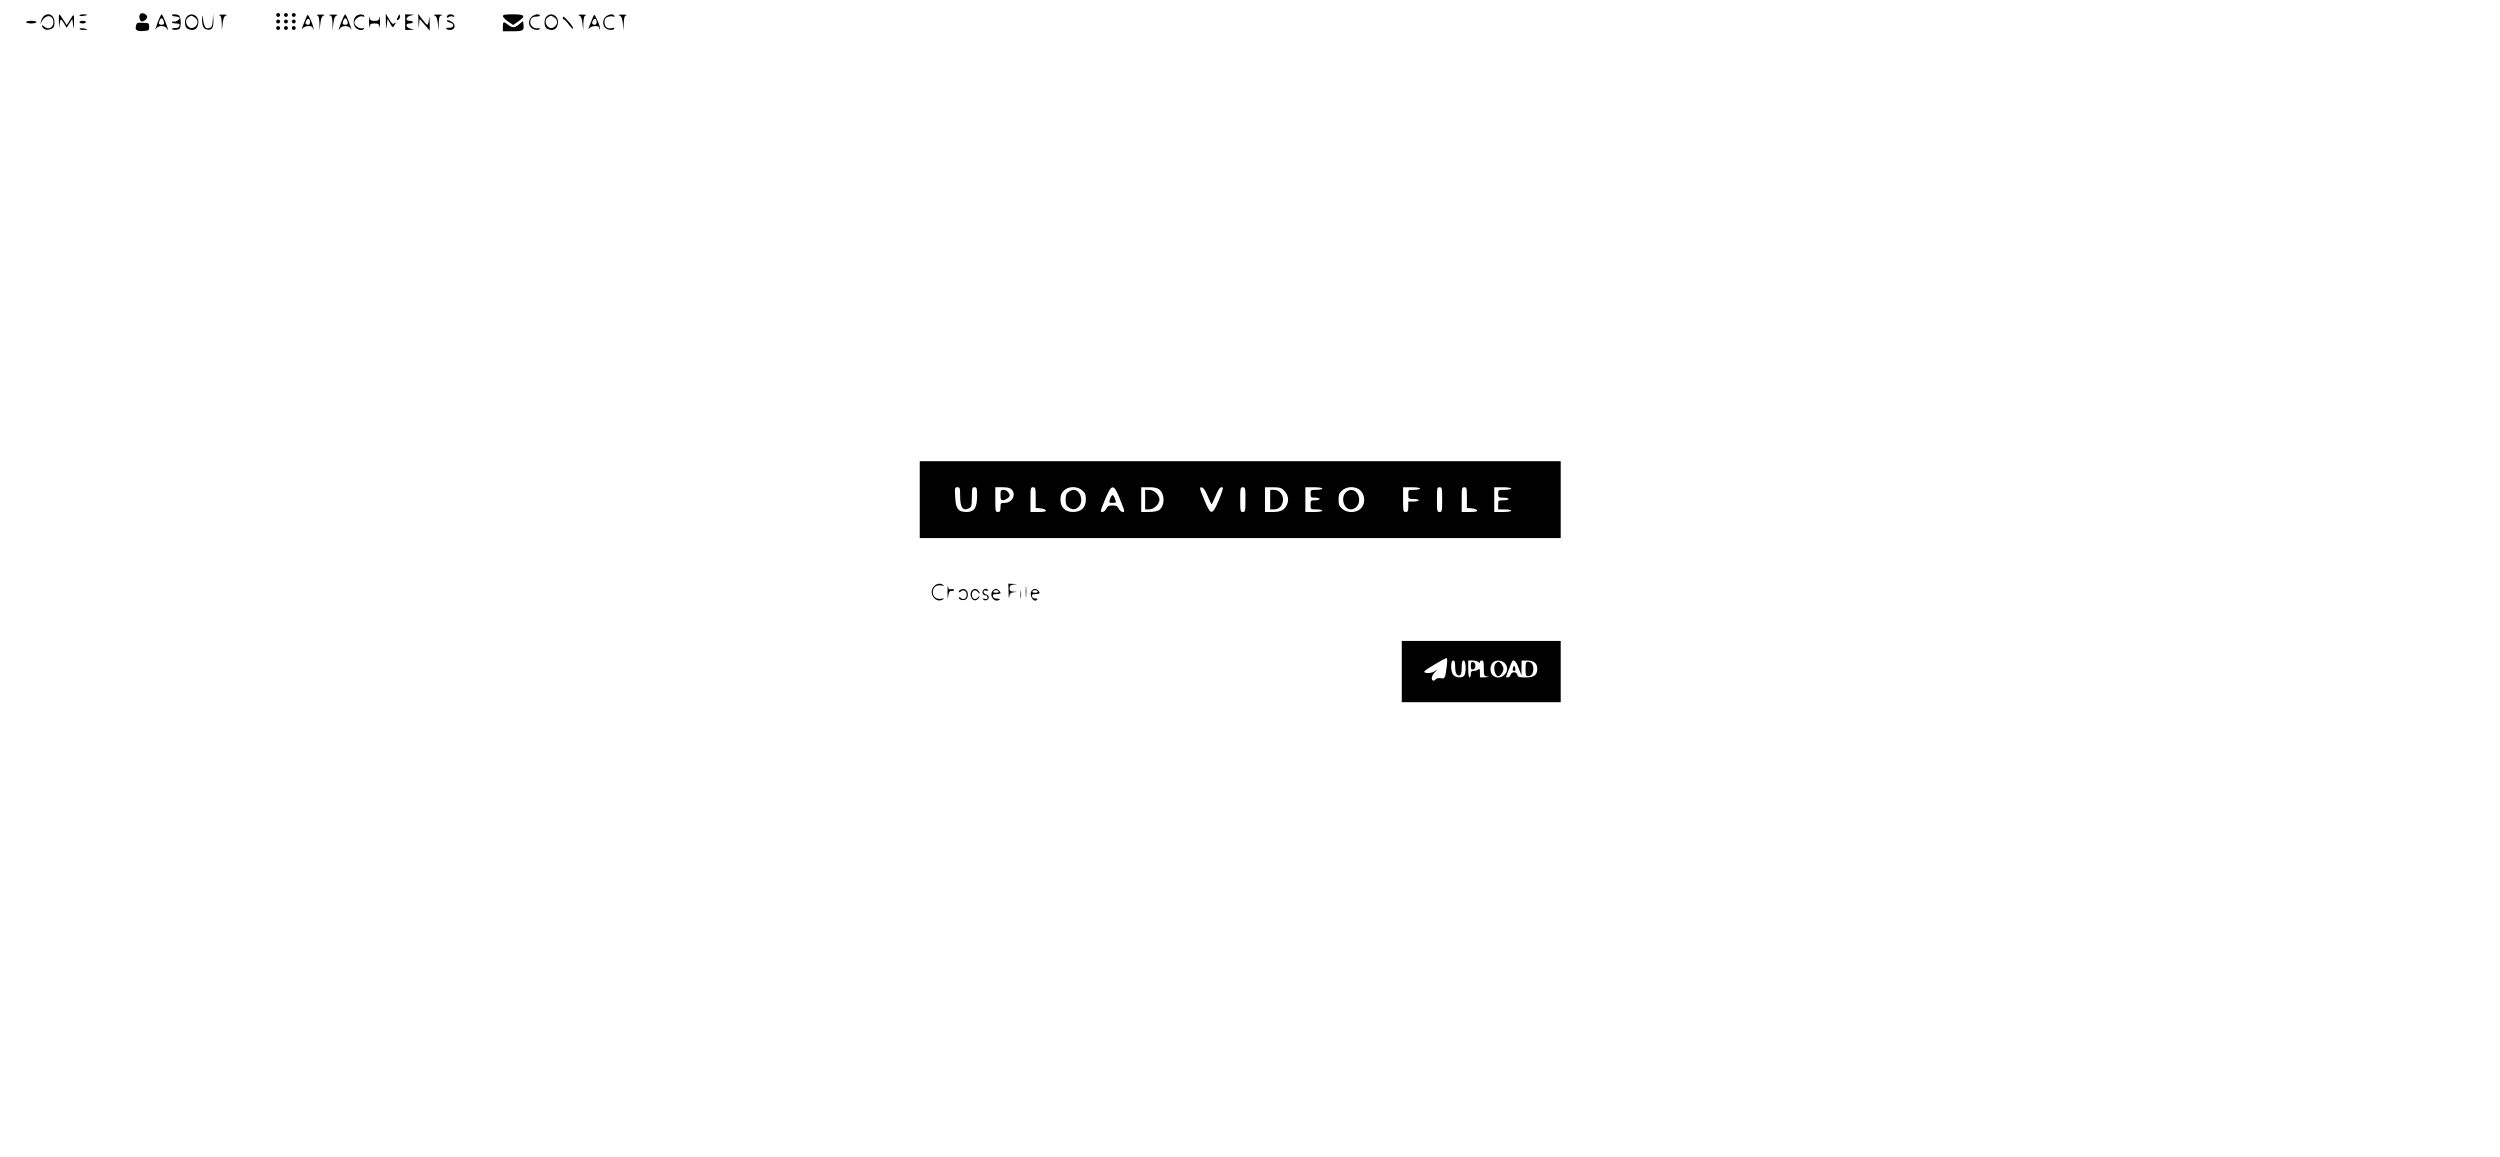 <?xml version="1.0" standalone="no"?>
<!DOCTYPE svg PUBLIC "-//W3C//DTD SVG 20010904//EN"
 "http://www.w3.org/TR/2001/REC-SVG-20010904/DTD/svg10.dtd">
<svg version="1.0" xmlns="http://www.w3.org/2000/svg"
 width="1919pt" height="888pt" viewBox="0 0 1919 888"
 preserveAspectRatio="xMidYMid meet">

<g transform="translate(0,888) scale(0.1,-0.1)"
fill="#000000" stroke="none">
<path d="M1077 8773 c-13 -12 -7 -51 8 -57 14 -5 45 17 45 33 0 21 -39 39 -53
24z"/>
<path d="M2120 8765 c0 -8 7 -15 15 -15 8 0 15 7 15 15 0 8 -7 15 -15 15 -8 0
-15 -7 -15 -15z"/>
<path d="M2180 8765 c0 -8 7 -15 15 -15 8 0 15 7 15 15 0 8 -7 15 -15 15 -8 0
-15 -7 -15 -15z"/>
<path d="M2240 8765 c0 -8 7 -15 15 -15 8 0 15 7 15 15 0 8 -7 15 -15 15 -8 0
-15 -7 -15 -15z"/>
<path d="M338 8758 c-9 -7 -19 -24 -22 -38 l-7 -25 15 26 c30 52 86 44 86 -12
0 -42 -40 -61 -71 -33 -15 13 -20 14 -17 5 8 -26 35 -36 65 -25 23 8 29 16 31
45 5 57 -40 88 -80 57z"/>
<path d="M452 8708 c1 -50 2 -54 5 -20 2 23 7 42 11 42 4 0 15 -14 25 -32 l18
-32 22 35 22 34 6 -45 c6 -43 6 -42 7 19 2 69 0 70 -33 14 l-23 -36 -26 41
c-14 23 -28 42 -31 42 -3 0 -4 -28 -3 -62z"/>
<path d="M610 8762 c0 -5 14 -7 30 -4 17 2 30 6 30 8 0 2 -13 4 -30 4 -16 0
-30 -4 -30 -8z"/>
<path d="M1214 8718 c-25 -70 -27 -76 -14 -55 6 10 23 17 40 17 17 0 33 -7 39
-17 17 -29 13 -9 -10 51 -12 31 -25 56 -28 56 -4 0 -16 -23 -27 -52z m40 6
c10 -26 7 -34 -14 -34 -11 0 -20 4 -20 9 0 17 12 41 20 41 4 0 11 -7 14 -16z"/>
<path d="M1320 8763 c0 -5 12 -9 26 -9 14 -1 28 -5 32 -9 10 -10 -30 -36 -45
-31 -7 3 -13 1 -13 -4 0 -6 14 -10 31 -10 24 0 30 -4 27 -17 -2 -12 -13 -18
-31 -18 -15 1 -27 -3 -27 -7 0 -10 41 -10 57 0 13 8 14 82 0 100 -10 13 -57
17 -57 5z"/>
<path d="M1436 8754 c-23 -22 -21 -81 3 -94 47 -25 84 -2 84 52 0 50 -53 76
-87 42z m53 -4 c36 -19 36 -61 0 -81 -46 -24 -86 54 -41 80 21 13 20 13 41 1z"/>
<path d="M1551 8740 c-1 -54 9 -80 35 -86 39 -10 54 11 52 70 l-2 51 -3 -52
c-3 -42 -8 -53 -25 -58 -28 -10 -41 7 -49 63 -5 41 -6 42 -8 12z"/>
<path d="M1683 8763 c13 -4 17 -16 19 -61 l1 -57 6 54 c5 42 11 56 26 62 14 5
6 7 -25 7 -25 0 -37 -2 -27 -5z"/>
<path d="M2352 8750 c-5 -14 -17 -43 -26 -65 -11 -28 -12 -35 -2 -22 7 10 27
17 45 17 23 0 31 -5 32 -17 0 -10 3 -13 5 -7 3 6 -6 36 -19 65 -24 52 -25 53
-35 29z m28 -41 c0 -10 -6 -19 -13 -19 -22 0 -27 11 -16 32 12 22 29 15 29
-13z"/>
<path d="M2433 8763 c13 -4 17 -16 19 -61 l1 -57 6 54 c5 42 11 56 26 62 14 5
6 7 -25 7 -25 0 -37 -2 -27 -5z"/>
<path d="M2528 8763 c19 -4 22 -11 24 -61 l1 -57 6 54 c5 42 11 56 26 62 13 5
4 7 -30 7 -27 0 -40 -3 -27 -5z"/>
<path d="M2621 8714 c-23 -60 -27 -80 -10 -51 6 10 22 17 39 17 17 0 34 -7 40
-17 13 -21 11 -15 -14 55 -11 29 -23 52 -27 52 -3 0 -16 -25 -28 -56z m43 10
c10 -26 7 -34 -14 -34 -11 0 -20 4 -20 9 0 17 12 41 20 41 4 0 11 -7 14 -16z"/>
<path d="M2739 8760 c-25 -15 -32 -58 -14 -86 15 -24 58 -33 69 -15 4 5 -3 7
-14 4 -23 -6 -60 21 -60 44 0 24 39 55 62 47 14 -4 18 -2 14 5 -9 13 -35 14
-57 1z"/>
<path d="M2833 8710 c0 -36 2 -53 4 -37 4 23 9 27 38 27 29 0 34 -4 38 -27 2
-16 4 1 4 37 0 36 -2 53 -4 38 -4 -24 -9 -28 -38 -28 -29 0 -34 4 -38 28 -2
15 -4 -2 -4 -38z"/>
<path d="M2962 8710 c1 -60 1 -62 7 -20 l6 45 18 -32 c21 -39 23 -40 38 -10
11 19 10 20 -3 9 -13 -11 -19 -6 -41 30 l-26 43 1 -65z"/>
<path d="M3052 8745 c-9 -20 -9 -23 3 -18 8 3 15 14 15 24 0 25 -5 24 -18 -6z"/>
<path d="M3110 8710 l0 -60 38 1 c36 1 36 2 7 8 -39 8 -48 41 -11 41 14 0 26
5 26 10 0 6 -12 10 -26 10 -37 0 -28 33 11 41 29 6 29 7 -7 8 l-38 1 0 -60z"/>
<path d="M3212 8709 c1 -53 2 -56 5 -19 l4 45 39 -45 39 -45 -1 65 c-1 48 -3
54 -5 23 -2 -24 -8 -43 -13 -43 -4 0 -22 19 -39 42 l-31 42 2 -65z"/>
<path d="M3335 8761 c15 -6 21 -20 26 -62 l6 -54 1 57 c2 50 5 57 25 61 12 2
0 5 -28 5 -34 0 -43 -2 -30 -7z"/>
<path d="M3437 8763 c-13 -13 -7 -25 7 -14 7 6 22 8 31 4 13 -4 16 -3 11 5 -8
13 -39 16 -49 5z"/>
<path d="M3860 8756 c0 -7 18 -26 40 -41 l39 -27 33 23 c68 47 60 59 -38 59
-56 0 -74 -3 -74 -14z"/>
<path d="M4080 8750 c-25 -25 -26 -62 -2 -83 20 -18 57 -23 66 -8 3 4 -5 6
-18 4 -26 -5 -56 19 -56 45 0 30 17 45 49 45 16 0 28 4 25 9 -9 15 -44 8 -64
-12z"/>
<path d="M4196 8754 c-23 -22 -21 -81 3 -94 47 -25 84 -2 84 52 0 50 -53 76
-87 42z m53 -4 c36 -19 36 -61 0 -81 -46 -24 -86 54 -41 80 21 13 20 13 41 1z"/>
<path d="M4445 8761 c15 -6 21 -20 26 -62 l6 -54 1 57 c2 45 6 57 20 61 9 3
-3 5 -28 5 -31 0 -39 -2 -25 -7z"/>
<path d="M4552 8750 c-5 -14 -17 -43 -26 -65 -11 -28 -12 -35 -2 -22 7 10 27
17 45 17 23 0 31 -5 32 -17 0 -10 3 -13 5 -7 3 6 -6 36 -19 65 -24 52 -25 53
-35 29z m28 -41 c0 -10 -6 -19 -13 -19 -22 0 -27 11 -16 32 12 22 29 15 29
-13z"/>
<path d="M4652 8754 c-26 -18 -30 -65 -6 -88 18 -18 60 -21 69 -6 4 7 -2 9
-19 4 -34 -8 -56 10 -56 47 0 22 6 32 25 39 14 5 32 7 42 3 11 -4 14 -3 9 5
-10 17 -37 15 -64 -4z"/>
<path d="M4755 8761 c15 -6 21 -20 26 -62 l6 -54 1 57 c2 45 6 57 20 61 9 3
-3 5 -28 5 -31 0 -39 -2 -25 -7z"/>
<path d="M4320 8747 c0 -10 4 -17 9 -17 5 0 23 -19 40 -42 17 -23 31 -35 31
-27 0 9 -18 35 -40 59 -27 29 -40 38 -40 27z"/>
<path d="M2120 8715 c0 -8 7 -15 15 -15 8 0 15 7 15 15 0 8 -7 15 -15 15 -8 0
-15 -7 -15 -15z"/>
<path d="M2180 8715 c0 -8 7 -15 15 -15 8 0 15 7 15 15 0 8 -7 15 -15 15 -8 0
-15 -7 -15 -15z"/>
<path d="M2240 8715 c0 -8 7 -15 15 -15 8 0 15 7 15 15 0 8 -7 15 -15 15 -8 0
-15 -7 -15 -15z"/>
<path d="M3430 8721 c0 -5 12 -12 26 -15 36 -9 28 -42 -9 -39 -15 1 -25 -2
-22 -8 4 -5 17 -9 31 -9 28 0 42 25 28 48 -11 17 -54 36 -54 23z"/>
<path d="M200 8710 c0 -5 18 -10 40 -10 22 0 40 5 40 10 0 6 -18 10 -40 10
-22 0 -40 -4 -40 -10z"/>
<path d="M610 8710 c0 -5 11 -10 25 -10 14 0 25 5 25 10 0 6 -11 10 -25 10
-14 0 -25 -4 -25 -10z"/>
<path d="M3985 8694 c-36 -29 -52 -30 -85 -4 -35 27 -40 25 -40 -15 l0 -35 75
0 c81 0 89 5 83 53 l-3 25 -30 -24z"/>
<path d="M1044 8683 c-9 -34 6 -45 57 -41 41 3 44 5 44 32 0 28 -2 30 -48 31
-43 2 -48 0 -53 -22z"/>
<path d="M2120 8665 c0 -8 7 -15 15 -15 8 0 15 7 15 15 0 8 -7 15 -15 15 -8 0
-15 -7 -15 -15z"/>
<path d="M2180 8665 c0 -8 7 -15 15 -15 8 0 15 7 15 15 0 8 -7 15 -15 15 -8 0
-15 -7 -15 -15z"/>
<path d="M2240 8665 c0 -8 7 -15 15 -15 8 0 15 7 15 15 0 8 -7 15 -15 15 -8 0
-15 -7 -15 -15z"/>
<path d="M610 8658 c0 -4 14 -8 30 -8 17 0 30 2 30 4 0 2 -13 6 -30 8 -16 3
-30 1 -30 -4z"/>
<path d="M7060 5045 l0 -295 2460 0 2460 0 0 295 0 295 -2460 0 -2460 0 0
-295z m310 26 c0 -89 22 -117 71 -91 16 9 19 22 19 85 0 68 2 75 20 75 18 0
20 -7 20 -69 0 -88 -22 -121 -80 -121 -65 0 -84 25 -88 114 -4 72 -3 76 17 76
19 0 21 -5 21 -69z m394 53 c39 -38 7 -104 -51 -104 -31 0 -33 -2 -33 -35 0
-28 -4 -35 -20 -35 -19 0 -20 7 -20 95 l0 95 54 0 c36 0 60 -5 70 -16z m186
-63 l0 -80 37 -3 c20 -2 38 -9 41 -15 3 -10 -13 -13 -57 -13 l-61 0 0 95 c0
88 1 95 20 95 18 0 20 -7 20 -79z m357 55 c23 -20 28 -32 28 -71 0 -62 -35
-95 -99 -95 -60 0 -96 36 -96 95 0 32 6 48 26 69 36 35 101 36 141 2z m289
-65 c19 -47 34 -88 34 -93 0 -19 -31 -6 -42 17 -9 20 -18 25 -48 25 -30 0 -39
-5 -48 -25 -11 -24 -42 -35 -42 -16 0 5 16 48 36 96 48 113 63 113 110 -4z
m303 72 c44 -37 43 -126 -1 -158 -14 -9 -44 -15 -80 -15 l-58 0 0 95 0 95 59
0 c41 0 65 -5 80 -17z m371 -51 c14 -34 27 -62 30 -62 3 0 16 27 30 61 22 57
42 80 57 65 3 -3 -11 -46 -32 -96 -49 -118 -61 -118 -109 -2 -41 99 -42 105
-19 100 11 -2 28 -27 43 -66z m290 -27 c0 -88 -1 -95 -20 -95 -19 0 -20 7 -20
95 0 88 1 95 20 95 19 0 20 -7 20 -95z m295 71 c32 -32 40 -69 25 -107 -19
-44 -47 -59 -112 -59 l-58 0 0 95 0 95 60 0 c51 0 65 -4 85 -24z m295 14 c0
-5 -20 -10 -45 -10 -43 0 -45 -1 -45 -30 0 -28 3 -30 35 -30 19 0 35 -4 35
-10 0 -5 -16 -10 -35 -10 -33 0 -35 -2 -35 -35 0 -35 0 -35 45 -35 25 0 45 -4
45 -10 0 -6 -28 -10 -65 -10 l-65 0 0 95 0 95 65 0 c37 0 65 -4 65 -10z m294
-16 c37 -38 37 -105 0 -139 -37 -34 -102 -34 -141 -1 -23 20 -28 32 -28 71 0
39 5 51 28 71 40 34 105 33 141 -2z m456 16 c0 -5 -20 -10 -45 -10 -45 0 -45
0 -45 -35 0 -34 1 -35 40 -35 22 0 40 -4 40 -10 0 -5 -18 -10 -40 -10 l-40 0
0 -40 c0 -33 -3 -40 -20 -40 -19 0 -20 7 -20 95 l0 95 65 0 c37 0 65 -4 65
-10z m170 -85 c0 -88 -1 -95 -20 -95 -19 0 -20 7 -20 95 0 88 1 95 20 95 19 0
20 -7 20 -95z m190 16 l0 -80 37 -3 c20 -2 38 -9 41 -15 3 -10 -13 -13 -57
-13 l-61 0 0 95 c0 88 1 95 20 95 18 0 20 -7 20 -79z m340 69 c0 -5 -22 -10
-50 -10 -49 0 -50 -1 -50 -30 0 -28 2 -30 40 -30 22 0 40 -4 40 -10 0 -5 -18
-10 -40 -10 -39 0 -40 -1 -40 -35 l0 -35 50 0 c28 0 50 -4 50 -10 0 -6 -28
-10 -65 -10 l-65 0 0 95 0 95 65 0 c37 0 65 -4 65 -10z"/>
<path d="M7680 5080 c0 -33 3 -40 19 -40 18 0 51 24 51 36 0 20 -25 44 -45 44
-22 0 -25 -4 -25 -40z"/>
<path d="M8202 5104 c-17 -12 -22 -25 -22 -59 0 -34 5 -47 22 -59 30 -21 54
-20 78 4 40 40 14 130 -38 130 -10 0 -28 -7 -40 -16z"/>
<path d="M8521 5050 c-10 -29 -9 -30 19 -30 28 0 29 1 19 30 -6 17 -15 30 -19
30 -4 0 -13 -13 -19 -30z"/>
<path d="M8790 5045 l0 -75 30 0 c38 0 80 39 80 75 0 36 -42 75 -80 75 l-30 0
0 -75z"/>
<path d="M9750 5045 l0 -75 29 0 c34 0 58 20 67 55 12 49 -20 95 -67 95 l-29
0 0 -75z"/>
<path d="M10330 5100 c-41 -41 -14 -130 39 -130 36 0 65 34 64 76 -2 64 -61
96 -103 54z"/>
<path d="M7170 4380 c-50 -50 11 -138 70 -100 11 7 6 8 -16 4 -36 -7 -64 15
-64 51 0 36 28 58 64 51 22 -4 27 -3 16 4 -23 15 -48 12 -70 -10z"/>
<path d="M7273 4335 c0 -54 1 -61 6 -30 5 33 10 40 28 39 12 0 19 4 16 9 -3 5
-13 7 -24 4 -13 -4 -19 2 -22 22 -2 14 -4 -5 -4 -44z"/>
<path d="M7742 4333 c0 -38 3 -54 5 -36 3 26 9 33 31 36 l27 4 -27 2 c-23 1
-28 6 -28 25 0 20 6 25 33 29 31 4 31 4 -5 5 l-38 2 2 -67z"/>
<path d="M7873 4335 c0 -38 2 -53 4 -32 2 20 2 52 0 70 -2 17 -4 1 -4 -38z"/>
<path d="M7373 4353 c-7 -2 -13 -9 -13 -15 0 -6 6 -6 15 2 21 18 45 5 45 -25
0 -30 -24 -43 -45 -25 -9 8 -15 8 -15 2 0 -17 39 -25 55 -12 18 15 19 52 3 68
-13 13 -24 14 -45 5z"/>
<path d="M7462 4348 c-30 -30 2 -93 36 -72 9 6 18 17 20 25 2 8 -2 5 -10 -5
-20 -26 -48 -14 -48 19 0 33 28 45 46 20 8 -10 14 -14 14 -9 0 13 -21 34 -35
34 -6 0 -16 -5 -23 -12z"/>
<path d="M7544 4345 c-7 -18 3 -35 22 -35 8 0 14 -7 14 -16 0 -12 -6 -15 -21
-11 -16 4 -19 3 -11 -5 14 -14 42 -3 42 18 0 9 -9 18 -20 21 -11 3 -20 12 -20
20 0 10 7 14 20 10 11 -3 18 -1 14 4 -8 14 -34 11 -40 -6z"/>
<path d="M7622 4348 c-27 -27 -7 -78 29 -78 10 0 20 4 23 8 2 4 -7 8 -22 7
-17 0 -28 6 -30 18 -3 13 3 17 27 17 17 0 31 4 31 8 0 12 -22 32 -35 32 -6 0
-16 -5 -23 -12z m43 -8 c4 -6 -5 -10 -20 -10 -15 0 -24 4 -20 10 3 6 12 10 20
10 8 0 17 -4 20 -10z"/>
<path d="M7833 4315 c0 -27 2 -38 4 -22 2 15 2 37 0 50 -2 12 -4 0 -4 -28z"/>
<path d="M7920 4346 c-25 -31 13 -97 40 -70 8 8 4 10 -12 10 -14 -1 -24 6 -26
17 -3 13 3 17 27 17 33 0 39 8 19 28 -16 16 -33 15 -48 -2z m45 -6 c4 -6 -5
-10 -20 -10 -15 0 -24 4 -20 10 3 6 12 10 20 10 8 0 17 -4 20 -10z"/>
<path d="M10760 3725 l0 -235 610 0 610 0 0 235 0 235 -610 0 -610 0 0 -235z
m346 48 c-12 -99 -15 -106 -46 -99 -18 3 -33 0 -40 -9 -7 -8 -16 -12 -21 -9
-16 9 -10 37 14 62 l22 25 -27 -18 c-30 -18 -91 -14 -71 6 14 14 156 98 167
98 5 1 6 -24 2 -56z m64 -11 c0 -50 13 -74 36 -65 10 3 14 22 14 59 0 41 4 54
15 54 19 0 21 -100 3 -118 -17 -17 -58 -15 -80 5 -24 21 -26 113 -3 113 11 0
15 -12 15 -48z m178 36 c9 -9 12 -9 12 0 0 7 7 12 15 12 12 0 15 -13 15 -59 0
-57 1 -60 28 -64 19 -3 14 -4 -15 -6 l-43 -1 0 37 c0 29 -3 34 -12 25 -7 -7
-22 -12 -35 -12 -18 0 -23 -6 -23 -25 0 -14 -4 -25 -10 -25 -6 0 -10 28 -10
65 l0 65 33 0 c18 0 38 -5 45 -12z m202 -8 c58 -58 -31 -149 -92 -93 -22 20
-23 70 -1 95 21 24 68 23 93 -2z m107 -37 l22 -58 0 58 1 57 42 0 c51 0 78
-22 78 -63 0 -49 -24 -67 -90 -67 -49 0 -58 3 -63 20 -3 12 -14 20 -25 20 -12
0 -23 -9 -27 -20 -3 -11 -13 -20 -21 -20 -8 0 -14 1 -14 3 0 4 42 112 46 119
13 21 32 3 51 -49z"/>
<path d="M11290 3770 c0 -25 4 -31 18 -28 11 2 17 12 17 28 0 16 -6 26 -17 28
-14 3 -18 -3 -18 -28z"/>
<path d="M11482 3788 c-24 -24 -9 -98 19 -98 16 0 39 33 39 55 0 22 -23 55
-39 55 -4 0 -12 -5 -19 -12z"/>
<path d="M11710 3745 c0 -46 3 -55 18 -55 27 0 42 20 42 55 0 35 -15 55 -42
55 -15 0 -18 -9 -18 -55z"/>
<path d="M11615 3757 c-8 -19 -2 -31 13 -26 5 2 6 13 2 24 -7 19 -8 19 -15 2z"/>
</g>
</svg>
